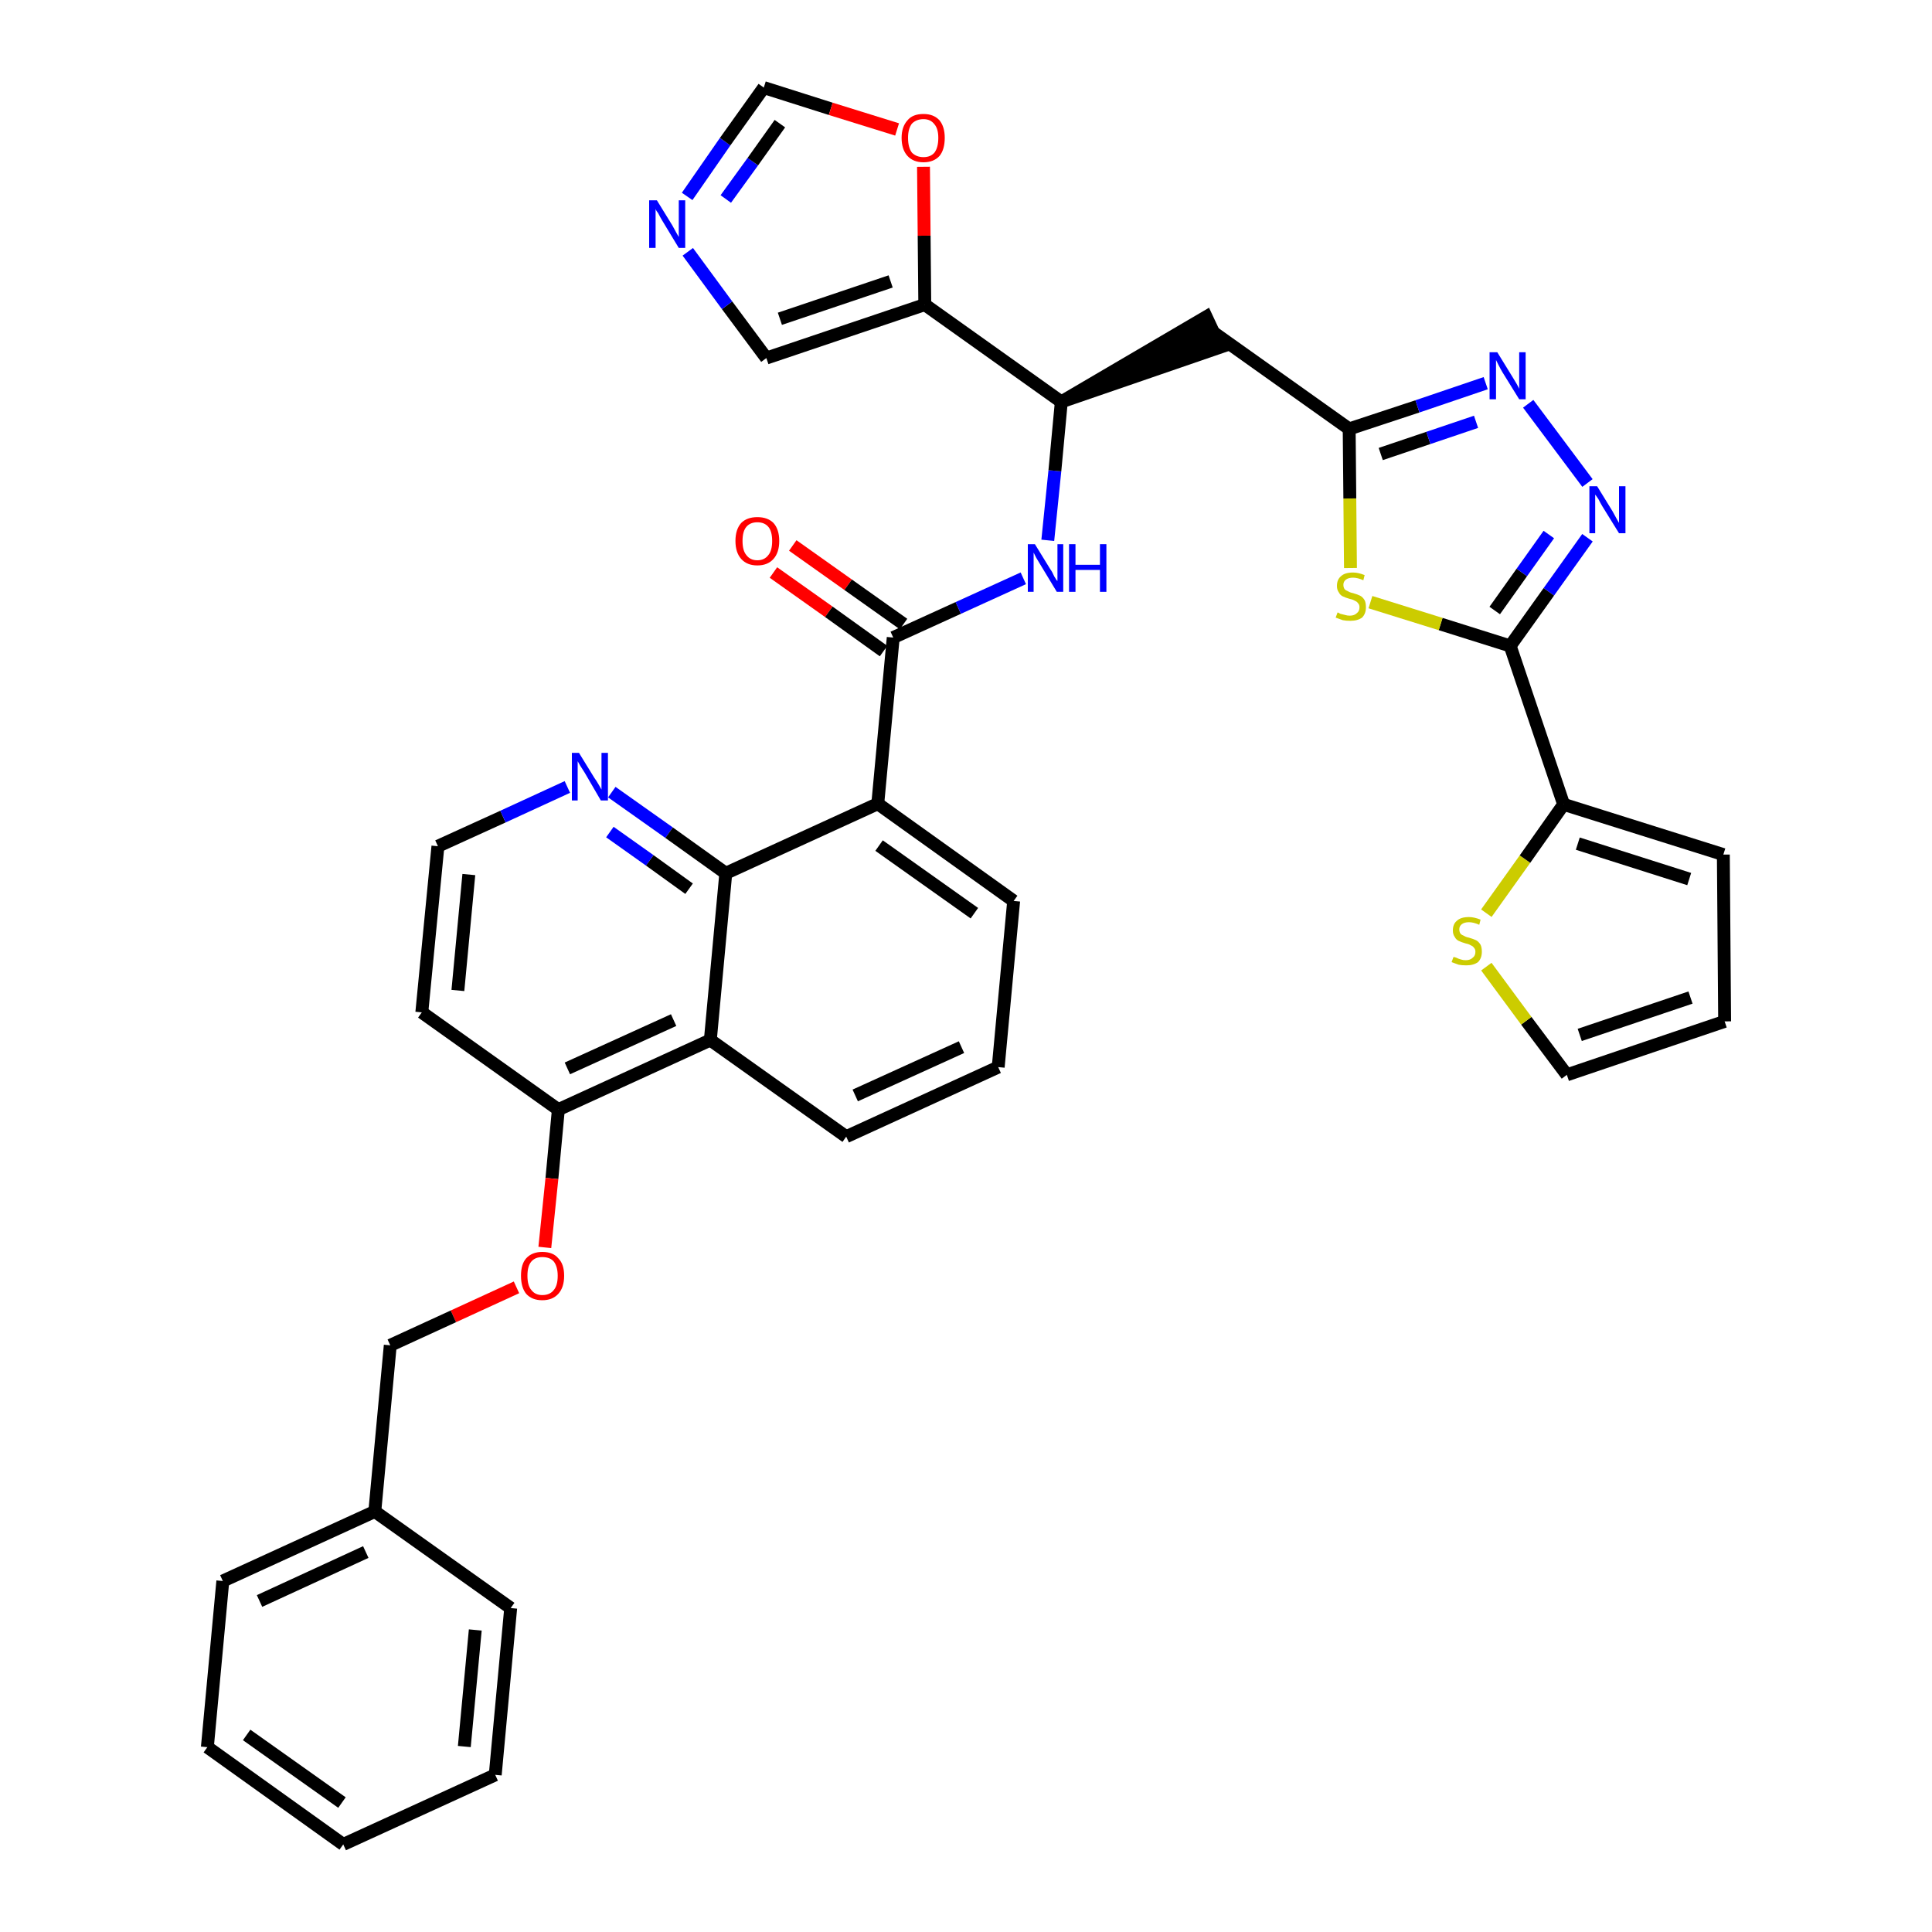 <?xml version='1.0' encoding='iso-8859-1'?>
<svg version='1.1' baseProfile='full'
              xmlns='http://www.w3.org/2000/svg'
                      xmlns:rdkit='http://www.rdkit.org/xml'
                      xmlns:xlink='http://www.w3.org/1999/xlink'
                  xml:space='preserve'
width='300px' height='300px' viewBox='0 0 300 300'>
<!-- END OF HEADER -->
<path class='bond-0 atom-0 atom-1' d='M 120.1,88.9 L 128.7,95.0' style='fill:none;fill-rule:evenodd;stroke:#FF0000;stroke-width:2.0px;stroke-linecap:butt;stroke-linejoin:miter;stroke-opacity:1' />
<path class='bond-0 atom-0 atom-1' d='M 128.7,95.0 L 137.2,101.1' style='fill:none;fill-rule:evenodd;stroke:#000000;stroke-width:2.0px;stroke-linecap:butt;stroke-linejoin:miter;stroke-opacity:1' />
<path class='bond-0 atom-0 atom-1' d='M 123.1,84.7 L 131.7,90.8' style='fill:none;fill-rule:evenodd;stroke:#FF0000;stroke-width:2.0px;stroke-linecap:butt;stroke-linejoin:miter;stroke-opacity:1' />
<path class='bond-0 atom-0 atom-1' d='M 131.7,90.8 L 140.3,96.9' style='fill:none;fill-rule:evenodd;stroke:#000000;stroke-width:2.0px;stroke-linecap:butt;stroke-linejoin:miter;stroke-opacity:1' />
<path class='bond-1 atom-1 atom-2' d='M 138.7,99.0 L 148.8,94.4' style='fill:none;fill-rule:evenodd;stroke:#000000;stroke-width:2.0px;stroke-linecap:butt;stroke-linejoin:miter;stroke-opacity:1' />
<path class='bond-1 atom-1 atom-2' d='M 148.8,94.4 L 158.9,89.8' style='fill:none;fill-rule:evenodd;stroke:#0000FF;stroke-width:2.0px;stroke-linecap:butt;stroke-linejoin:miter;stroke-opacity:1' />
<path class='bond-19 atom-1 atom-20' d='M 138.7,99.0 L 136.3,124.8' style='fill:none;fill-rule:evenodd;stroke:#000000;stroke-width:2.0px;stroke-linecap:butt;stroke-linejoin:miter;stroke-opacity:1' />
<path class='bond-2 atom-2 atom-3' d='M 162.7,83.9 L 163.8,73.1' style='fill:none;fill-rule:evenodd;stroke:#0000FF;stroke-width:2.0px;stroke-linecap:butt;stroke-linejoin:miter;stroke-opacity:1' />
<path class='bond-2 atom-2 atom-3' d='M 163.8,73.1 L 164.8,62.4' style='fill:none;fill-rule:evenodd;stroke:#000000;stroke-width:2.0px;stroke-linecap:butt;stroke-linejoin:miter;stroke-opacity:1' />
<path class='bond-3 atom-3 atom-4' d='M 164.8,62.4 L 189.5,53.9 L 187.3,49.2 Z' style='fill:#000000;fill-rule:evenodd;fill-opacity:1;stroke:#000000;stroke-width:2.0px;stroke-linecap:butt;stroke-linejoin:miter;stroke-opacity:1;' />
<path class='bond-14 atom-3 atom-15' d='M 164.8,62.4 L 143.6,47.3' style='fill:none;fill-rule:evenodd;stroke:#000000;stroke-width:2.0px;stroke-linecap:butt;stroke-linejoin:miter;stroke-opacity:1' />
<path class='bond-4 atom-4 atom-5' d='M 188.4,51.6 L 209.5,66.6' style='fill:none;fill-rule:evenodd;stroke:#000000;stroke-width:2.0px;stroke-linecap:butt;stroke-linejoin:miter;stroke-opacity:1' />
<path class='bond-5 atom-5 atom-6' d='M 209.5,66.6 L 220.1,63.1' style='fill:none;fill-rule:evenodd;stroke:#000000;stroke-width:2.0px;stroke-linecap:butt;stroke-linejoin:miter;stroke-opacity:1' />
<path class='bond-5 atom-5 atom-6' d='M 220.1,63.1 L 230.7,59.5' style='fill:none;fill-rule:evenodd;stroke:#0000FF;stroke-width:2.0px;stroke-linecap:butt;stroke-linejoin:miter;stroke-opacity:1' />
<path class='bond-5 atom-5 atom-6' d='M 214.4,70.5 L 221.8,68.0' style='fill:none;fill-rule:evenodd;stroke:#000000;stroke-width:2.0px;stroke-linecap:butt;stroke-linejoin:miter;stroke-opacity:1' />
<path class='bond-5 atom-5 atom-6' d='M 221.8,68.0 L 229.2,65.5' style='fill:none;fill-rule:evenodd;stroke:#0000FF;stroke-width:2.0px;stroke-linecap:butt;stroke-linejoin:miter;stroke-opacity:1' />
<path class='bond-37 atom-14 atom-5' d='M 209.7,88.2 L 209.6,77.4' style='fill:none;fill-rule:evenodd;stroke:#CCCC00;stroke-width:2.0px;stroke-linecap:butt;stroke-linejoin:miter;stroke-opacity:1' />
<path class='bond-37 atom-14 atom-5' d='M 209.6,77.4 L 209.5,66.6' style='fill:none;fill-rule:evenodd;stroke:#000000;stroke-width:2.0px;stroke-linecap:butt;stroke-linejoin:miter;stroke-opacity:1' />
<path class='bond-6 atom-6 atom-7' d='M 237.3,62.7 L 246.5,75.0' style='fill:none;fill-rule:evenodd;stroke:#0000FF;stroke-width:2.0px;stroke-linecap:butt;stroke-linejoin:miter;stroke-opacity:1' />
<path class='bond-7 atom-7 atom-8' d='M 246.5,83.5 L 240.5,91.9' style='fill:none;fill-rule:evenodd;stroke:#0000FF;stroke-width:2.0px;stroke-linecap:butt;stroke-linejoin:miter;stroke-opacity:1' />
<path class='bond-7 atom-7 atom-8' d='M 240.5,91.9 L 234.5,100.3' style='fill:none;fill-rule:evenodd;stroke:#000000;stroke-width:2.0px;stroke-linecap:butt;stroke-linejoin:miter;stroke-opacity:1' />
<path class='bond-7 atom-7 atom-8' d='M 240.5,83.0 L 236.3,88.9' style='fill:none;fill-rule:evenodd;stroke:#0000FF;stroke-width:2.0px;stroke-linecap:butt;stroke-linejoin:miter;stroke-opacity:1' />
<path class='bond-7 atom-7 atom-8' d='M 236.3,88.9 L 232.1,94.8' style='fill:none;fill-rule:evenodd;stroke:#000000;stroke-width:2.0px;stroke-linecap:butt;stroke-linejoin:miter;stroke-opacity:1' />
<path class='bond-8 atom-8 atom-9' d='M 234.5,100.3 L 242.8,124.9' style='fill:none;fill-rule:evenodd;stroke:#000000;stroke-width:2.0px;stroke-linecap:butt;stroke-linejoin:miter;stroke-opacity:1' />
<path class='bond-13 atom-8 atom-14' d='M 234.5,100.3 L 223.7,96.9' style='fill:none;fill-rule:evenodd;stroke:#000000;stroke-width:2.0px;stroke-linecap:butt;stroke-linejoin:miter;stroke-opacity:1' />
<path class='bond-13 atom-8 atom-14' d='M 223.7,96.9 L 212.8,93.5' style='fill:none;fill-rule:evenodd;stroke:#CCCC00;stroke-width:2.0px;stroke-linecap:butt;stroke-linejoin:miter;stroke-opacity:1' />
<path class='bond-9 atom-9 atom-10' d='M 242.8,124.9 L 267.6,132.7' style='fill:none;fill-rule:evenodd;stroke:#000000;stroke-width:2.0px;stroke-linecap:butt;stroke-linejoin:miter;stroke-opacity:1' />
<path class='bond-9 atom-9 atom-10' d='M 245.0,131.0 L 262.3,136.5' style='fill:none;fill-rule:evenodd;stroke:#000000;stroke-width:2.0px;stroke-linecap:butt;stroke-linejoin:miter;stroke-opacity:1' />
<path class='bond-40 atom-13 atom-9' d='M 230.8,141.8 L 236.8,133.4' style='fill:none;fill-rule:evenodd;stroke:#CCCC00;stroke-width:2.0px;stroke-linecap:butt;stroke-linejoin:miter;stroke-opacity:1' />
<path class='bond-40 atom-13 atom-9' d='M 236.8,133.4 L 242.8,124.9' style='fill:none;fill-rule:evenodd;stroke:#000000;stroke-width:2.0px;stroke-linecap:butt;stroke-linejoin:miter;stroke-opacity:1' />
<path class='bond-10 atom-10 atom-11' d='M 267.6,132.7 L 267.8,158.6' style='fill:none;fill-rule:evenodd;stroke:#000000;stroke-width:2.0px;stroke-linecap:butt;stroke-linejoin:miter;stroke-opacity:1' />
<path class='bond-11 atom-11 atom-12' d='M 267.8,158.6 L 243.3,166.9' style='fill:none;fill-rule:evenodd;stroke:#000000;stroke-width:2.0px;stroke-linecap:butt;stroke-linejoin:miter;stroke-opacity:1' />
<path class='bond-11 atom-11 atom-12' d='M 262.5,154.9 L 245.3,160.7' style='fill:none;fill-rule:evenodd;stroke:#000000;stroke-width:2.0px;stroke-linecap:butt;stroke-linejoin:miter;stroke-opacity:1' />
<path class='bond-12 atom-12 atom-13' d='M 243.3,166.9 L 237.0,158.5' style='fill:none;fill-rule:evenodd;stroke:#000000;stroke-width:2.0px;stroke-linecap:butt;stroke-linejoin:miter;stroke-opacity:1' />
<path class='bond-12 atom-12 atom-13' d='M 237.0,158.5 L 230.8,150.1' style='fill:none;fill-rule:evenodd;stroke:#CCCC00;stroke-width:2.0px;stroke-linecap:butt;stroke-linejoin:miter;stroke-opacity:1' />
<path class='bond-15 atom-15 atom-16' d='M 143.6,47.3 L 119.0,55.6' style='fill:none;fill-rule:evenodd;stroke:#000000;stroke-width:2.0px;stroke-linecap:butt;stroke-linejoin:miter;stroke-opacity:1' />
<path class='bond-15 atom-15 atom-16' d='M 138.3,43.7 L 121.1,49.5' style='fill:none;fill-rule:evenodd;stroke:#000000;stroke-width:2.0px;stroke-linecap:butt;stroke-linejoin:miter;stroke-opacity:1' />
<path class='bond-38 atom-19 atom-15' d='M 143.4,25.9 L 143.5,36.6' style='fill:none;fill-rule:evenodd;stroke:#FF0000;stroke-width:2.0px;stroke-linecap:butt;stroke-linejoin:miter;stroke-opacity:1' />
<path class='bond-38 atom-19 atom-15' d='M 143.5,36.6 L 143.6,47.3' style='fill:none;fill-rule:evenodd;stroke:#000000;stroke-width:2.0px;stroke-linecap:butt;stroke-linejoin:miter;stroke-opacity:1' />
<path class='bond-16 atom-16 atom-17' d='M 119.0,55.6 L 112.9,47.4' style='fill:none;fill-rule:evenodd;stroke:#000000;stroke-width:2.0px;stroke-linecap:butt;stroke-linejoin:miter;stroke-opacity:1' />
<path class='bond-16 atom-16 atom-17' d='M 112.9,47.4 L 106.8,39.1' style='fill:none;fill-rule:evenodd;stroke:#0000FF;stroke-width:2.0px;stroke-linecap:butt;stroke-linejoin:miter;stroke-opacity:1' />
<path class='bond-17 atom-17 atom-18' d='M 106.7,30.5 L 112.6,22.0' style='fill:none;fill-rule:evenodd;stroke:#0000FF;stroke-width:2.0px;stroke-linecap:butt;stroke-linejoin:miter;stroke-opacity:1' />
<path class='bond-17 atom-17 atom-18' d='M 112.6,22.0 L 118.6,13.6' style='fill:none;fill-rule:evenodd;stroke:#000000;stroke-width:2.0px;stroke-linecap:butt;stroke-linejoin:miter;stroke-opacity:1' />
<path class='bond-17 atom-17 atom-18' d='M 112.7,30.9 L 116.9,25.1' style='fill:none;fill-rule:evenodd;stroke:#0000FF;stroke-width:2.0px;stroke-linecap:butt;stroke-linejoin:miter;stroke-opacity:1' />
<path class='bond-17 atom-17 atom-18' d='M 116.9,25.1 L 121.1,19.2' style='fill:none;fill-rule:evenodd;stroke:#000000;stroke-width:2.0px;stroke-linecap:butt;stroke-linejoin:miter;stroke-opacity:1' />
<path class='bond-18 atom-18 atom-19' d='M 118.6,13.6 L 129.0,16.9' style='fill:none;fill-rule:evenodd;stroke:#000000;stroke-width:2.0px;stroke-linecap:butt;stroke-linejoin:miter;stroke-opacity:1' />
<path class='bond-18 atom-18 atom-19' d='M 129.0,16.9 L 139.3,20.1' style='fill:none;fill-rule:evenodd;stroke:#FF0000;stroke-width:2.0px;stroke-linecap:butt;stroke-linejoin:miter;stroke-opacity:1' />
<path class='bond-20 atom-20 atom-21' d='M 136.3,124.8 L 157.4,139.9' style='fill:none;fill-rule:evenodd;stroke:#000000;stroke-width:2.0px;stroke-linecap:butt;stroke-linejoin:miter;stroke-opacity:1' />
<path class='bond-20 atom-20 atom-21' d='M 136.5,131.3 L 151.3,141.8' style='fill:none;fill-rule:evenodd;stroke:#000000;stroke-width:2.0px;stroke-linecap:butt;stroke-linejoin:miter;stroke-opacity:1' />
<path class='bond-39 atom-37 atom-20' d='M 112.7,135.6 L 136.3,124.8' style='fill:none;fill-rule:evenodd;stroke:#000000;stroke-width:2.0px;stroke-linecap:butt;stroke-linejoin:miter;stroke-opacity:1' />
<path class='bond-21 atom-21 atom-22' d='M 157.4,139.9 L 155.0,165.7' style='fill:none;fill-rule:evenodd;stroke:#000000;stroke-width:2.0px;stroke-linecap:butt;stroke-linejoin:miter;stroke-opacity:1' />
<path class='bond-22 atom-22 atom-23' d='M 155.0,165.7 L 131.4,176.5' style='fill:none;fill-rule:evenodd;stroke:#000000;stroke-width:2.0px;stroke-linecap:butt;stroke-linejoin:miter;stroke-opacity:1' />
<path class='bond-22 atom-22 atom-23' d='M 149.3,162.6 L 132.8,170.1' style='fill:none;fill-rule:evenodd;stroke:#000000;stroke-width:2.0px;stroke-linecap:butt;stroke-linejoin:miter;stroke-opacity:1' />
<path class='bond-23 atom-23 atom-24' d='M 131.4,176.5 L 110.3,161.5' style='fill:none;fill-rule:evenodd;stroke:#000000;stroke-width:2.0px;stroke-linecap:butt;stroke-linejoin:miter;stroke-opacity:1' />
<path class='bond-24 atom-24 atom-25' d='M 110.3,161.5 L 86.7,172.3' style='fill:none;fill-rule:evenodd;stroke:#000000;stroke-width:2.0px;stroke-linecap:butt;stroke-linejoin:miter;stroke-opacity:1' />
<path class='bond-24 atom-24 atom-25' d='M 104.6,158.4 L 88.1,165.9' style='fill:none;fill-rule:evenodd;stroke:#000000;stroke-width:2.0px;stroke-linecap:butt;stroke-linejoin:miter;stroke-opacity:1' />
<path class='bond-41 atom-37 atom-24' d='M 112.7,135.6 L 110.3,161.5' style='fill:none;fill-rule:evenodd;stroke:#000000;stroke-width:2.0px;stroke-linecap:butt;stroke-linejoin:miter;stroke-opacity:1' />
<path class='bond-25 atom-25 atom-26' d='M 86.7,172.3 L 85.7,183.0' style='fill:none;fill-rule:evenodd;stroke:#000000;stroke-width:2.0px;stroke-linecap:butt;stroke-linejoin:miter;stroke-opacity:1' />
<path class='bond-25 atom-25 atom-26' d='M 85.7,183.0 L 84.6,193.7' style='fill:none;fill-rule:evenodd;stroke:#FF0000;stroke-width:2.0px;stroke-linecap:butt;stroke-linejoin:miter;stroke-opacity:1' />
<path class='bond-33 atom-25 atom-34' d='M 86.7,172.3 L 65.5,157.2' style='fill:none;fill-rule:evenodd;stroke:#000000;stroke-width:2.0px;stroke-linecap:butt;stroke-linejoin:miter;stroke-opacity:1' />
<path class='bond-26 atom-26 atom-27' d='M 80.2,199.9 L 70.4,204.4' style='fill:none;fill-rule:evenodd;stroke:#FF0000;stroke-width:2.0px;stroke-linecap:butt;stroke-linejoin:miter;stroke-opacity:1' />
<path class='bond-26 atom-26 atom-27' d='M 70.4,204.4 L 60.6,208.9' style='fill:none;fill-rule:evenodd;stroke:#000000;stroke-width:2.0px;stroke-linecap:butt;stroke-linejoin:miter;stroke-opacity:1' />
<path class='bond-27 atom-27 atom-28' d='M 60.6,208.9 L 58.2,234.7' style='fill:none;fill-rule:evenodd;stroke:#000000;stroke-width:2.0px;stroke-linecap:butt;stroke-linejoin:miter;stroke-opacity:1' />
<path class='bond-28 atom-28 atom-29' d='M 58.2,234.7 L 34.6,245.5' style='fill:none;fill-rule:evenodd;stroke:#000000;stroke-width:2.0px;stroke-linecap:butt;stroke-linejoin:miter;stroke-opacity:1' />
<path class='bond-28 atom-28 atom-29' d='M 56.8,241.0 L 40.3,248.6' style='fill:none;fill-rule:evenodd;stroke:#000000;stroke-width:2.0px;stroke-linecap:butt;stroke-linejoin:miter;stroke-opacity:1' />
<path class='bond-42 atom-33 atom-28' d='M 79.3,249.7 L 58.2,234.7' style='fill:none;fill-rule:evenodd;stroke:#000000;stroke-width:2.0px;stroke-linecap:butt;stroke-linejoin:miter;stroke-opacity:1' />
<path class='bond-29 atom-29 atom-30' d='M 34.6,245.5 L 32.2,271.3' style='fill:none;fill-rule:evenodd;stroke:#000000;stroke-width:2.0px;stroke-linecap:butt;stroke-linejoin:miter;stroke-opacity:1' />
<path class='bond-30 atom-30 atom-31' d='M 32.2,271.3 L 53.3,286.4' style='fill:none;fill-rule:evenodd;stroke:#000000;stroke-width:2.0px;stroke-linecap:butt;stroke-linejoin:miter;stroke-opacity:1' />
<path class='bond-30 atom-30 atom-31' d='M 38.3,269.4 L 53.1,279.9' style='fill:none;fill-rule:evenodd;stroke:#000000;stroke-width:2.0px;stroke-linecap:butt;stroke-linejoin:miter;stroke-opacity:1' />
<path class='bond-31 atom-31 atom-32' d='M 53.3,286.4 L 76.9,275.6' style='fill:none;fill-rule:evenodd;stroke:#000000;stroke-width:2.0px;stroke-linecap:butt;stroke-linejoin:miter;stroke-opacity:1' />
<path class='bond-32 atom-32 atom-33' d='M 76.9,275.6 L 79.3,249.7' style='fill:none;fill-rule:evenodd;stroke:#000000;stroke-width:2.0px;stroke-linecap:butt;stroke-linejoin:miter;stroke-opacity:1' />
<path class='bond-32 atom-32 atom-33' d='M 72.1,271.2 L 73.8,253.1' style='fill:none;fill-rule:evenodd;stroke:#000000;stroke-width:2.0px;stroke-linecap:butt;stroke-linejoin:miter;stroke-opacity:1' />
<path class='bond-34 atom-34 atom-35' d='M 65.5,157.2 L 68.0,131.4' style='fill:none;fill-rule:evenodd;stroke:#000000;stroke-width:2.0px;stroke-linecap:butt;stroke-linejoin:miter;stroke-opacity:1' />
<path class='bond-34 atom-34 atom-35' d='M 71.1,153.8 L 72.8,135.8' style='fill:none;fill-rule:evenodd;stroke:#000000;stroke-width:2.0px;stroke-linecap:butt;stroke-linejoin:miter;stroke-opacity:1' />
<path class='bond-35 atom-35 atom-36' d='M 68.0,131.4 L 78.1,126.8' style='fill:none;fill-rule:evenodd;stroke:#000000;stroke-width:2.0px;stroke-linecap:butt;stroke-linejoin:miter;stroke-opacity:1' />
<path class='bond-35 atom-35 atom-36' d='M 78.1,126.8 L 88.1,122.2' style='fill:none;fill-rule:evenodd;stroke:#0000FF;stroke-width:2.0px;stroke-linecap:butt;stroke-linejoin:miter;stroke-opacity:1' />
<path class='bond-36 atom-36 atom-37' d='M 95.0,123.0 L 103.9,129.3' style='fill:none;fill-rule:evenodd;stroke:#0000FF;stroke-width:2.0px;stroke-linecap:butt;stroke-linejoin:miter;stroke-opacity:1' />
<path class='bond-36 atom-36 atom-37' d='M 103.9,129.3 L 112.7,135.6' style='fill:none;fill-rule:evenodd;stroke:#000000;stroke-width:2.0px;stroke-linecap:butt;stroke-linejoin:miter;stroke-opacity:1' />
<path class='bond-36 atom-36 atom-37' d='M 94.7,129.2 L 100.9,133.6' style='fill:none;fill-rule:evenodd;stroke:#0000FF;stroke-width:2.0px;stroke-linecap:butt;stroke-linejoin:miter;stroke-opacity:1' />
<path class='bond-36 atom-36 atom-37' d='M 100.9,133.6 L 107.0,138.0' style='fill:none;fill-rule:evenodd;stroke:#000000;stroke-width:2.0px;stroke-linecap:butt;stroke-linejoin:miter;stroke-opacity:1' />
<path  class='atom-0' d='M 114.2 84.0
Q 114.2 82.2, 115.1 81.2
Q 116.0 80.3, 117.6 80.3
Q 119.2 80.3, 120.1 81.2
Q 121.0 82.2, 121.0 84.0
Q 121.0 85.8, 120.1 86.8
Q 119.2 87.8, 117.6 87.8
Q 116.0 87.8, 115.1 86.8
Q 114.2 85.8, 114.2 84.0
M 117.6 87.0
Q 118.7 87.0, 119.3 86.2
Q 119.9 85.5, 119.9 84.0
Q 119.9 82.5, 119.3 81.8
Q 118.7 81.1, 117.6 81.1
Q 116.5 81.1, 115.9 81.8
Q 115.3 82.5, 115.3 84.0
Q 115.3 85.5, 115.9 86.2
Q 116.5 87.0, 117.6 87.0
' fill='#FF0000'/>
<path  class='atom-2' d='M 160.7 84.5
L 163.1 88.4
Q 163.4 88.8, 163.7 89.5
Q 164.1 90.2, 164.2 90.2
L 164.2 84.5
L 165.1 84.5
L 165.1 91.9
L 164.1 91.9
L 161.5 87.6
Q 161.2 87.1, 160.9 86.6
Q 160.6 86.0, 160.5 85.8
L 160.5 91.9
L 159.6 91.9
L 159.6 84.5
L 160.7 84.5
' fill='#0000FF'/>
<path  class='atom-2' d='M 166.0 84.5
L 167.0 84.5
L 167.0 87.7
L 170.8 87.7
L 170.8 84.5
L 171.8 84.5
L 171.8 91.9
L 170.8 91.9
L 170.8 88.5
L 167.0 88.5
L 167.0 91.9
L 166.0 91.9
L 166.0 84.5
' fill='#0000FF'/>
<path  class='atom-6' d='M 232.5 54.7
L 234.9 58.6
Q 235.1 58.9, 235.5 59.6
Q 235.9 60.3, 235.9 60.4
L 235.9 54.7
L 236.9 54.7
L 236.9 62.0
L 235.9 62.0
L 233.3 57.8
Q 233.0 57.3, 232.7 56.7
Q 232.4 56.1, 232.3 55.9
L 232.3 62.0
L 231.3 62.0
L 231.3 54.7
L 232.5 54.7
' fill='#0000FF'/>
<path  class='atom-7' d='M 248.0 75.5
L 250.4 79.4
Q 250.6 79.8, 251.0 80.5
Q 251.4 81.2, 251.4 81.2
L 251.4 75.5
L 252.4 75.5
L 252.4 82.8
L 251.4 82.8
L 248.8 78.6
Q 248.5 78.1, 248.2 77.5
Q 247.8 76.9, 247.7 76.8
L 247.7 82.8
L 246.8 82.8
L 246.8 75.5
L 248.0 75.5
' fill='#0000FF'/>
<path  class='atom-13' d='M 225.7 148.6
Q 225.8 148.6, 226.1 148.7
Q 226.5 148.9, 226.9 149.0
Q 227.2 149.1, 227.6 149.1
Q 228.3 149.1, 228.7 148.7
Q 229.1 148.4, 229.1 147.8
Q 229.1 147.4, 228.9 147.2
Q 228.7 146.9, 228.4 146.8
Q 228.1 146.6, 227.6 146.5
Q 226.9 146.3, 226.5 146.1
Q 226.1 145.9, 225.9 145.5
Q 225.6 145.1, 225.6 144.5
Q 225.6 143.5, 226.2 143.0
Q 226.8 142.4, 228.1 142.4
Q 228.9 142.4, 229.9 142.8
L 229.7 143.6
Q 228.8 143.2, 228.1 143.2
Q 227.4 143.2, 227.0 143.5
Q 226.6 143.8, 226.6 144.3
Q 226.6 144.7, 226.8 145.0
Q 227.0 145.2, 227.3 145.3
Q 227.6 145.5, 228.1 145.6
Q 228.8 145.8, 229.2 146.0
Q 229.6 146.2, 229.9 146.7
Q 230.1 147.1, 230.1 147.8
Q 230.1 148.8, 229.5 149.4
Q 228.8 149.9, 227.7 149.9
Q 227.0 149.9, 226.5 149.8
Q 226.0 149.6, 225.4 149.4
L 225.7 148.6
' fill='#CCCC00'/>
<path  class='atom-14' d='M 207.7 95.1
Q 207.8 95.1, 208.1 95.3
Q 208.5 95.4, 208.9 95.5
Q 209.2 95.6, 209.6 95.6
Q 210.3 95.6, 210.7 95.2
Q 211.1 94.9, 211.1 94.3
Q 211.1 93.9, 210.9 93.7
Q 210.7 93.4, 210.4 93.3
Q 210.1 93.1, 209.6 93.0
Q 208.9 92.8, 208.5 92.6
Q 208.1 92.4, 207.9 92.0
Q 207.6 91.6, 207.6 91.0
Q 207.6 90.0, 208.2 89.5
Q 208.8 88.9, 210.1 88.9
Q 210.9 88.9, 211.9 89.3
L 211.7 90.1
Q 210.8 89.7, 210.1 89.7
Q 209.4 89.7, 209.0 90.0
Q 208.6 90.3, 208.6 90.8
Q 208.6 91.2, 208.8 91.5
Q 209.0 91.7, 209.3 91.8
Q 209.6 92.0, 210.1 92.1
Q 210.8 92.3, 211.2 92.5
Q 211.6 92.7, 211.9 93.2
Q 212.1 93.6, 212.1 94.3
Q 212.1 95.3, 211.5 95.9
Q 210.8 96.4, 209.7 96.4
Q 209.0 96.4, 208.5 96.3
Q 208.0 96.1, 207.4 95.9
L 207.7 95.1
' fill='#CCCC00'/>
<path  class='atom-17' d='M 102.0 31.1
L 104.4 35.0
Q 104.6 35.4, 105.0 36.1
Q 105.4 36.8, 105.4 36.8
L 105.4 31.1
L 106.4 31.1
L 106.4 38.5
L 105.4 38.5
L 102.8 34.2
Q 102.5 33.7, 102.2 33.1
Q 101.8 32.6, 101.8 32.4
L 101.8 38.5
L 100.8 38.5
L 100.8 31.1
L 102.0 31.1
' fill='#0000FF'/>
<path  class='atom-19' d='M 140.0 21.4
Q 140.0 19.7, 140.9 18.7
Q 141.7 17.7, 143.4 17.7
Q 145.0 17.7, 145.9 18.7
Q 146.7 19.7, 146.7 21.4
Q 146.7 23.2, 145.9 24.2
Q 145.0 25.2, 143.4 25.2
Q 141.8 25.2, 140.9 24.2
Q 140.0 23.2, 140.0 21.4
M 143.4 24.4
Q 144.5 24.4, 145.1 23.7
Q 145.7 22.9, 145.7 21.4
Q 145.7 20.0, 145.1 19.3
Q 144.5 18.5, 143.4 18.5
Q 142.3 18.5, 141.6 19.2
Q 141.0 20.0, 141.0 21.4
Q 141.0 22.9, 141.6 23.7
Q 142.3 24.4, 143.4 24.4
' fill='#FF0000'/>
<path  class='atom-26' d='M 80.9 198.1
Q 80.9 196.3, 81.7 195.4
Q 82.6 194.4, 84.2 194.4
Q 85.9 194.4, 86.7 195.4
Q 87.6 196.3, 87.6 198.1
Q 87.6 199.9, 86.7 200.9
Q 85.8 201.9, 84.2 201.9
Q 82.6 201.9, 81.7 200.9
Q 80.9 199.9, 80.9 198.1
M 84.2 201.1
Q 85.4 201.1, 86.0 200.3
Q 86.6 199.6, 86.6 198.1
Q 86.6 196.7, 86.0 195.9
Q 85.4 195.2, 84.2 195.2
Q 83.1 195.2, 82.5 195.9
Q 81.9 196.6, 81.9 198.1
Q 81.9 199.6, 82.5 200.3
Q 83.1 201.1, 84.2 201.1
' fill='#FF0000'/>
<path  class='atom-36' d='M 89.9 116.9
L 92.3 120.8
Q 92.6 121.2, 93.0 121.9
Q 93.4 122.6, 93.4 122.6
L 93.4 116.9
L 94.4 116.9
L 94.4 124.3
L 93.3 124.3
L 90.8 120.0
Q 90.5 119.5, 90.1 118.9
Q 89.8 118.4, 89.7 118.2
L 89.7 124.3
L 88.8 124.3
L 88.8 116.9
L 89.9 116.9
' fill='#0000FF'/>
</svg>
